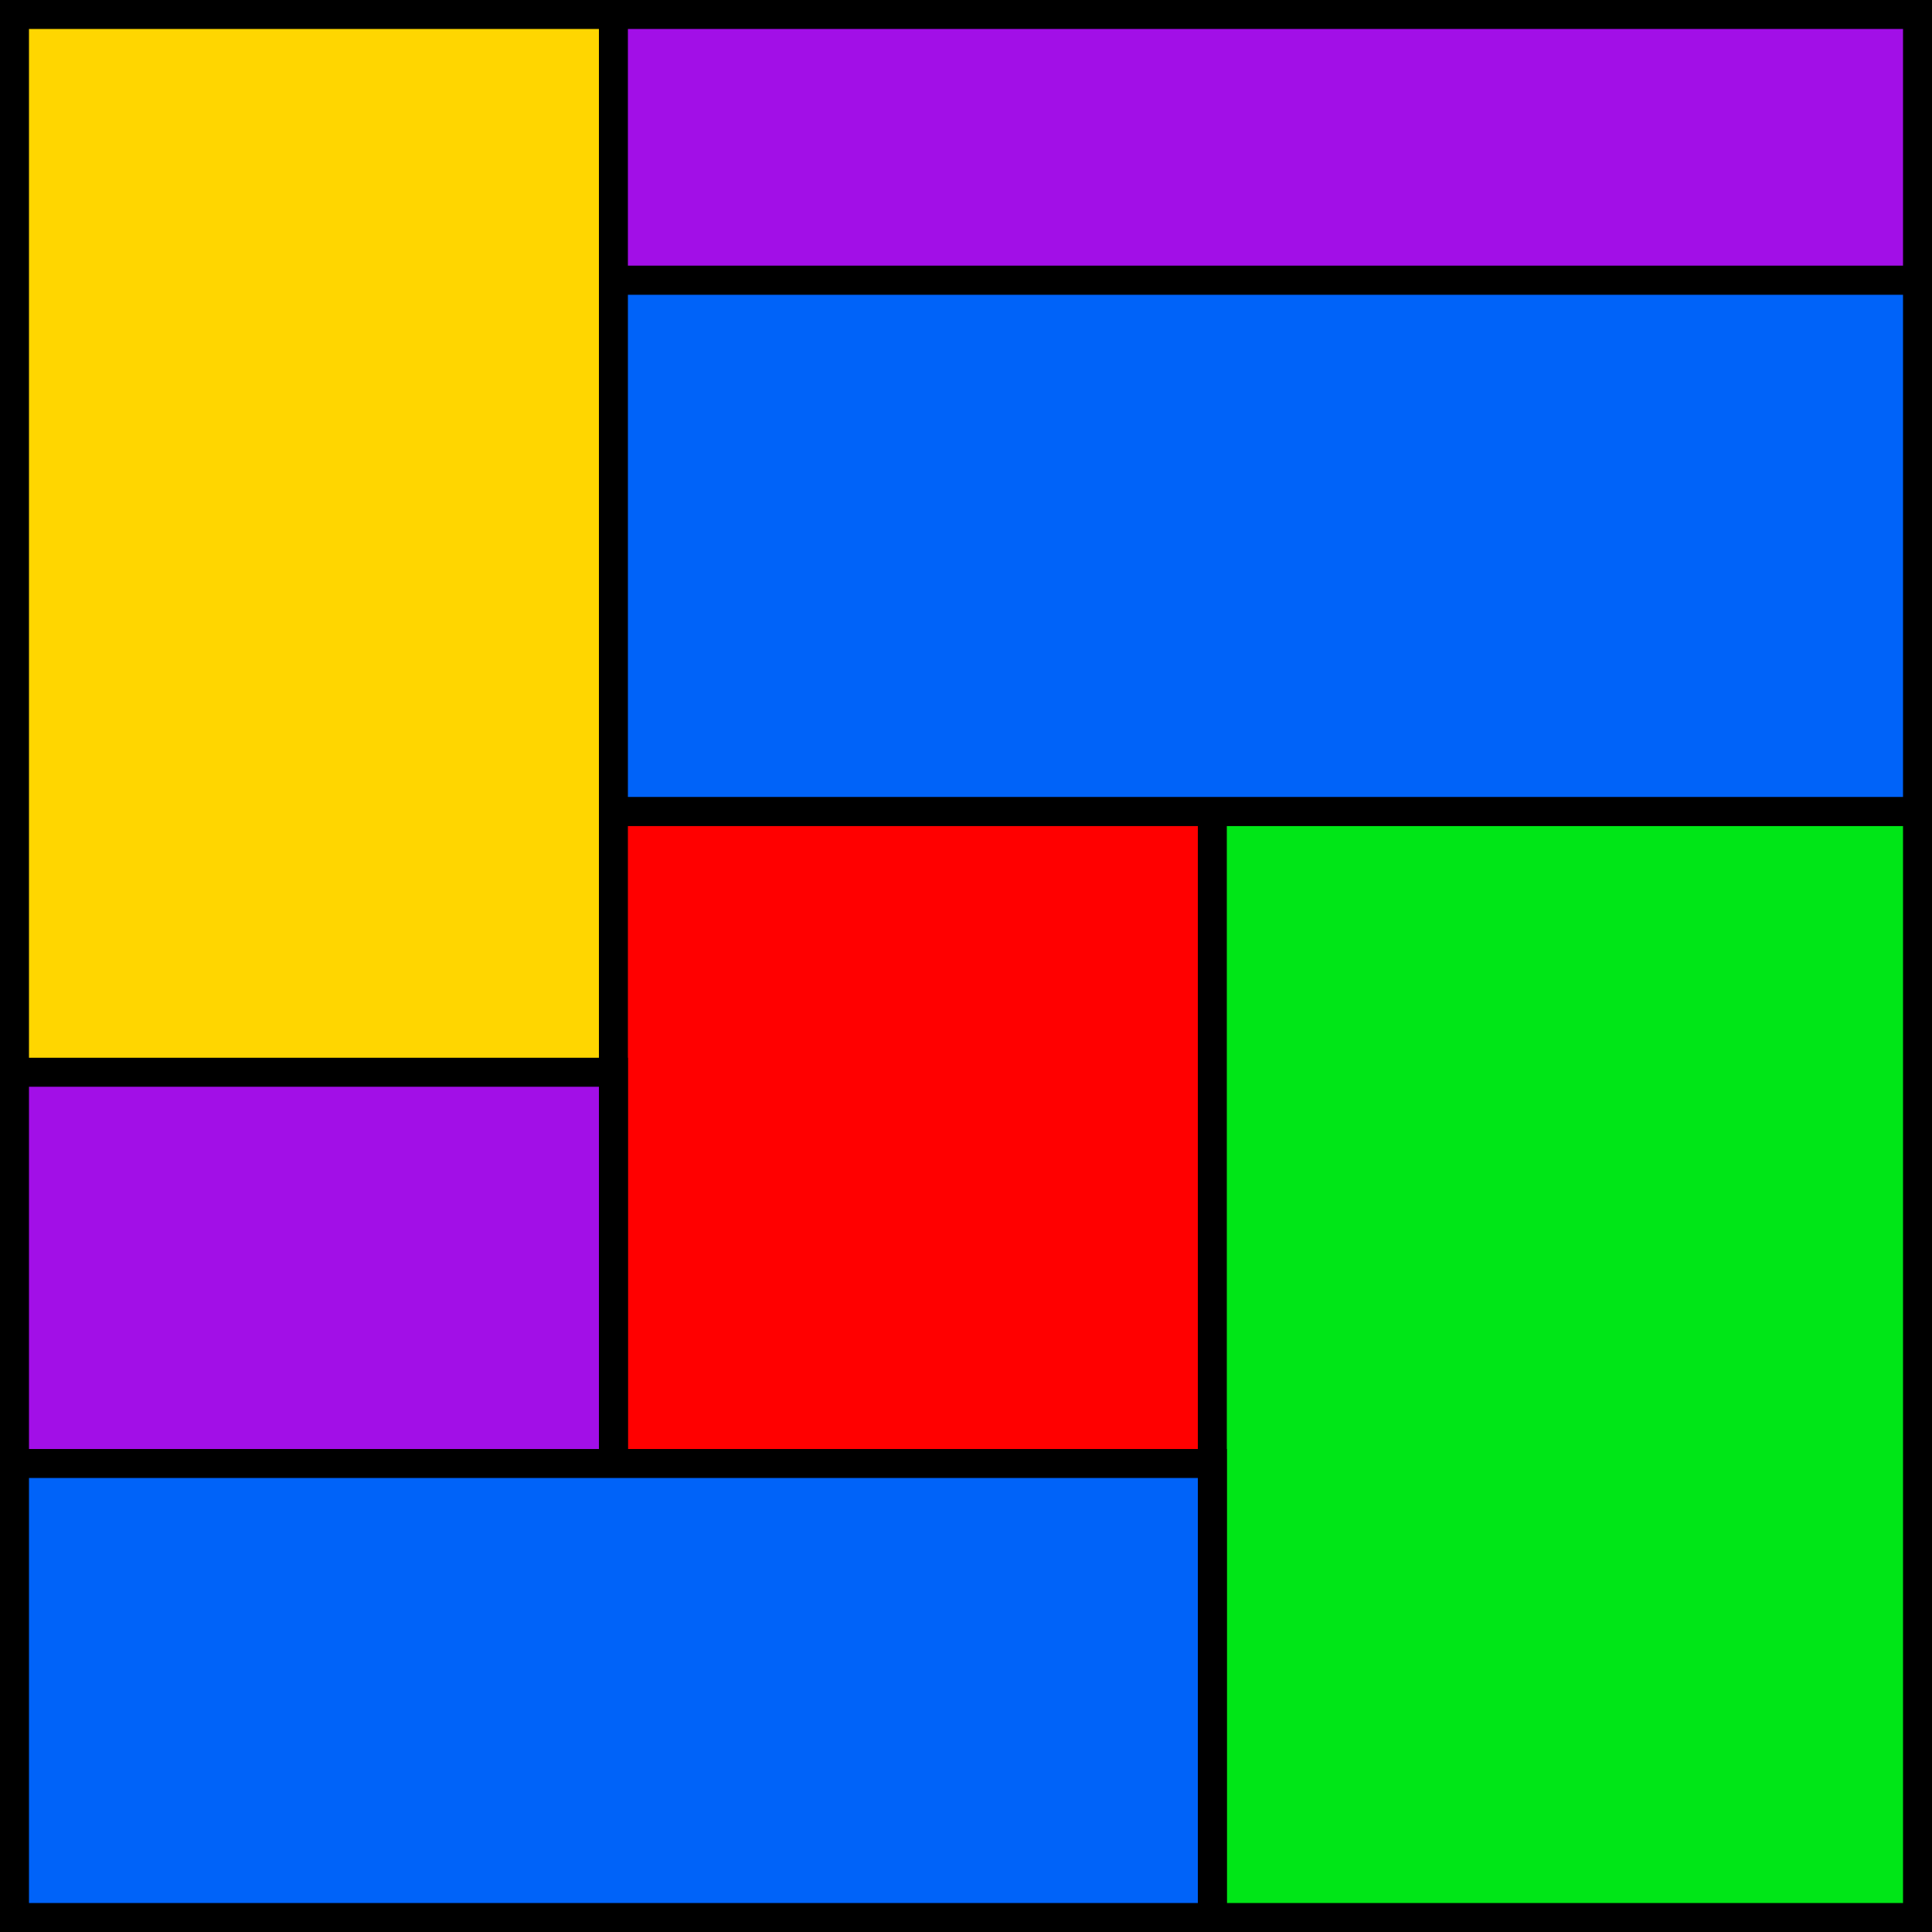 <svg width="400" height="400" viewBox="0 0 400 400" fill="none" xmlns="http://www.w3.org/2000/svg">
<rect x="3" y="3" width="124" height="220" fill="#FFD600" stroke="black" stroke-width="6"/>
<rect x="127" y="168" width="124" height="140" fill="#FF0000" stroke="black" stroke-width="6"/>
<rect x="251" y="168" width="146" height="229" fill="#00E617" stroke="black" stroke-width="6"/>
<rect x="127" y="58" width="270" height="110" fill="#0063F9" stroke="black" stroke-width="6"/>
<rect x="3" y="222" width="124" height="83" fill="#A20FE7" stroke="black" stroke-width="6"/>
<rect x="127" y="3" width="270" height="55" fill="#A20FE7" stroke="black" stroke-width="6"/>
<rect x="3" y="303" width="248" height="94" fill="#0063F9" stroke="black" stroke-width="6"/>
</svg>
